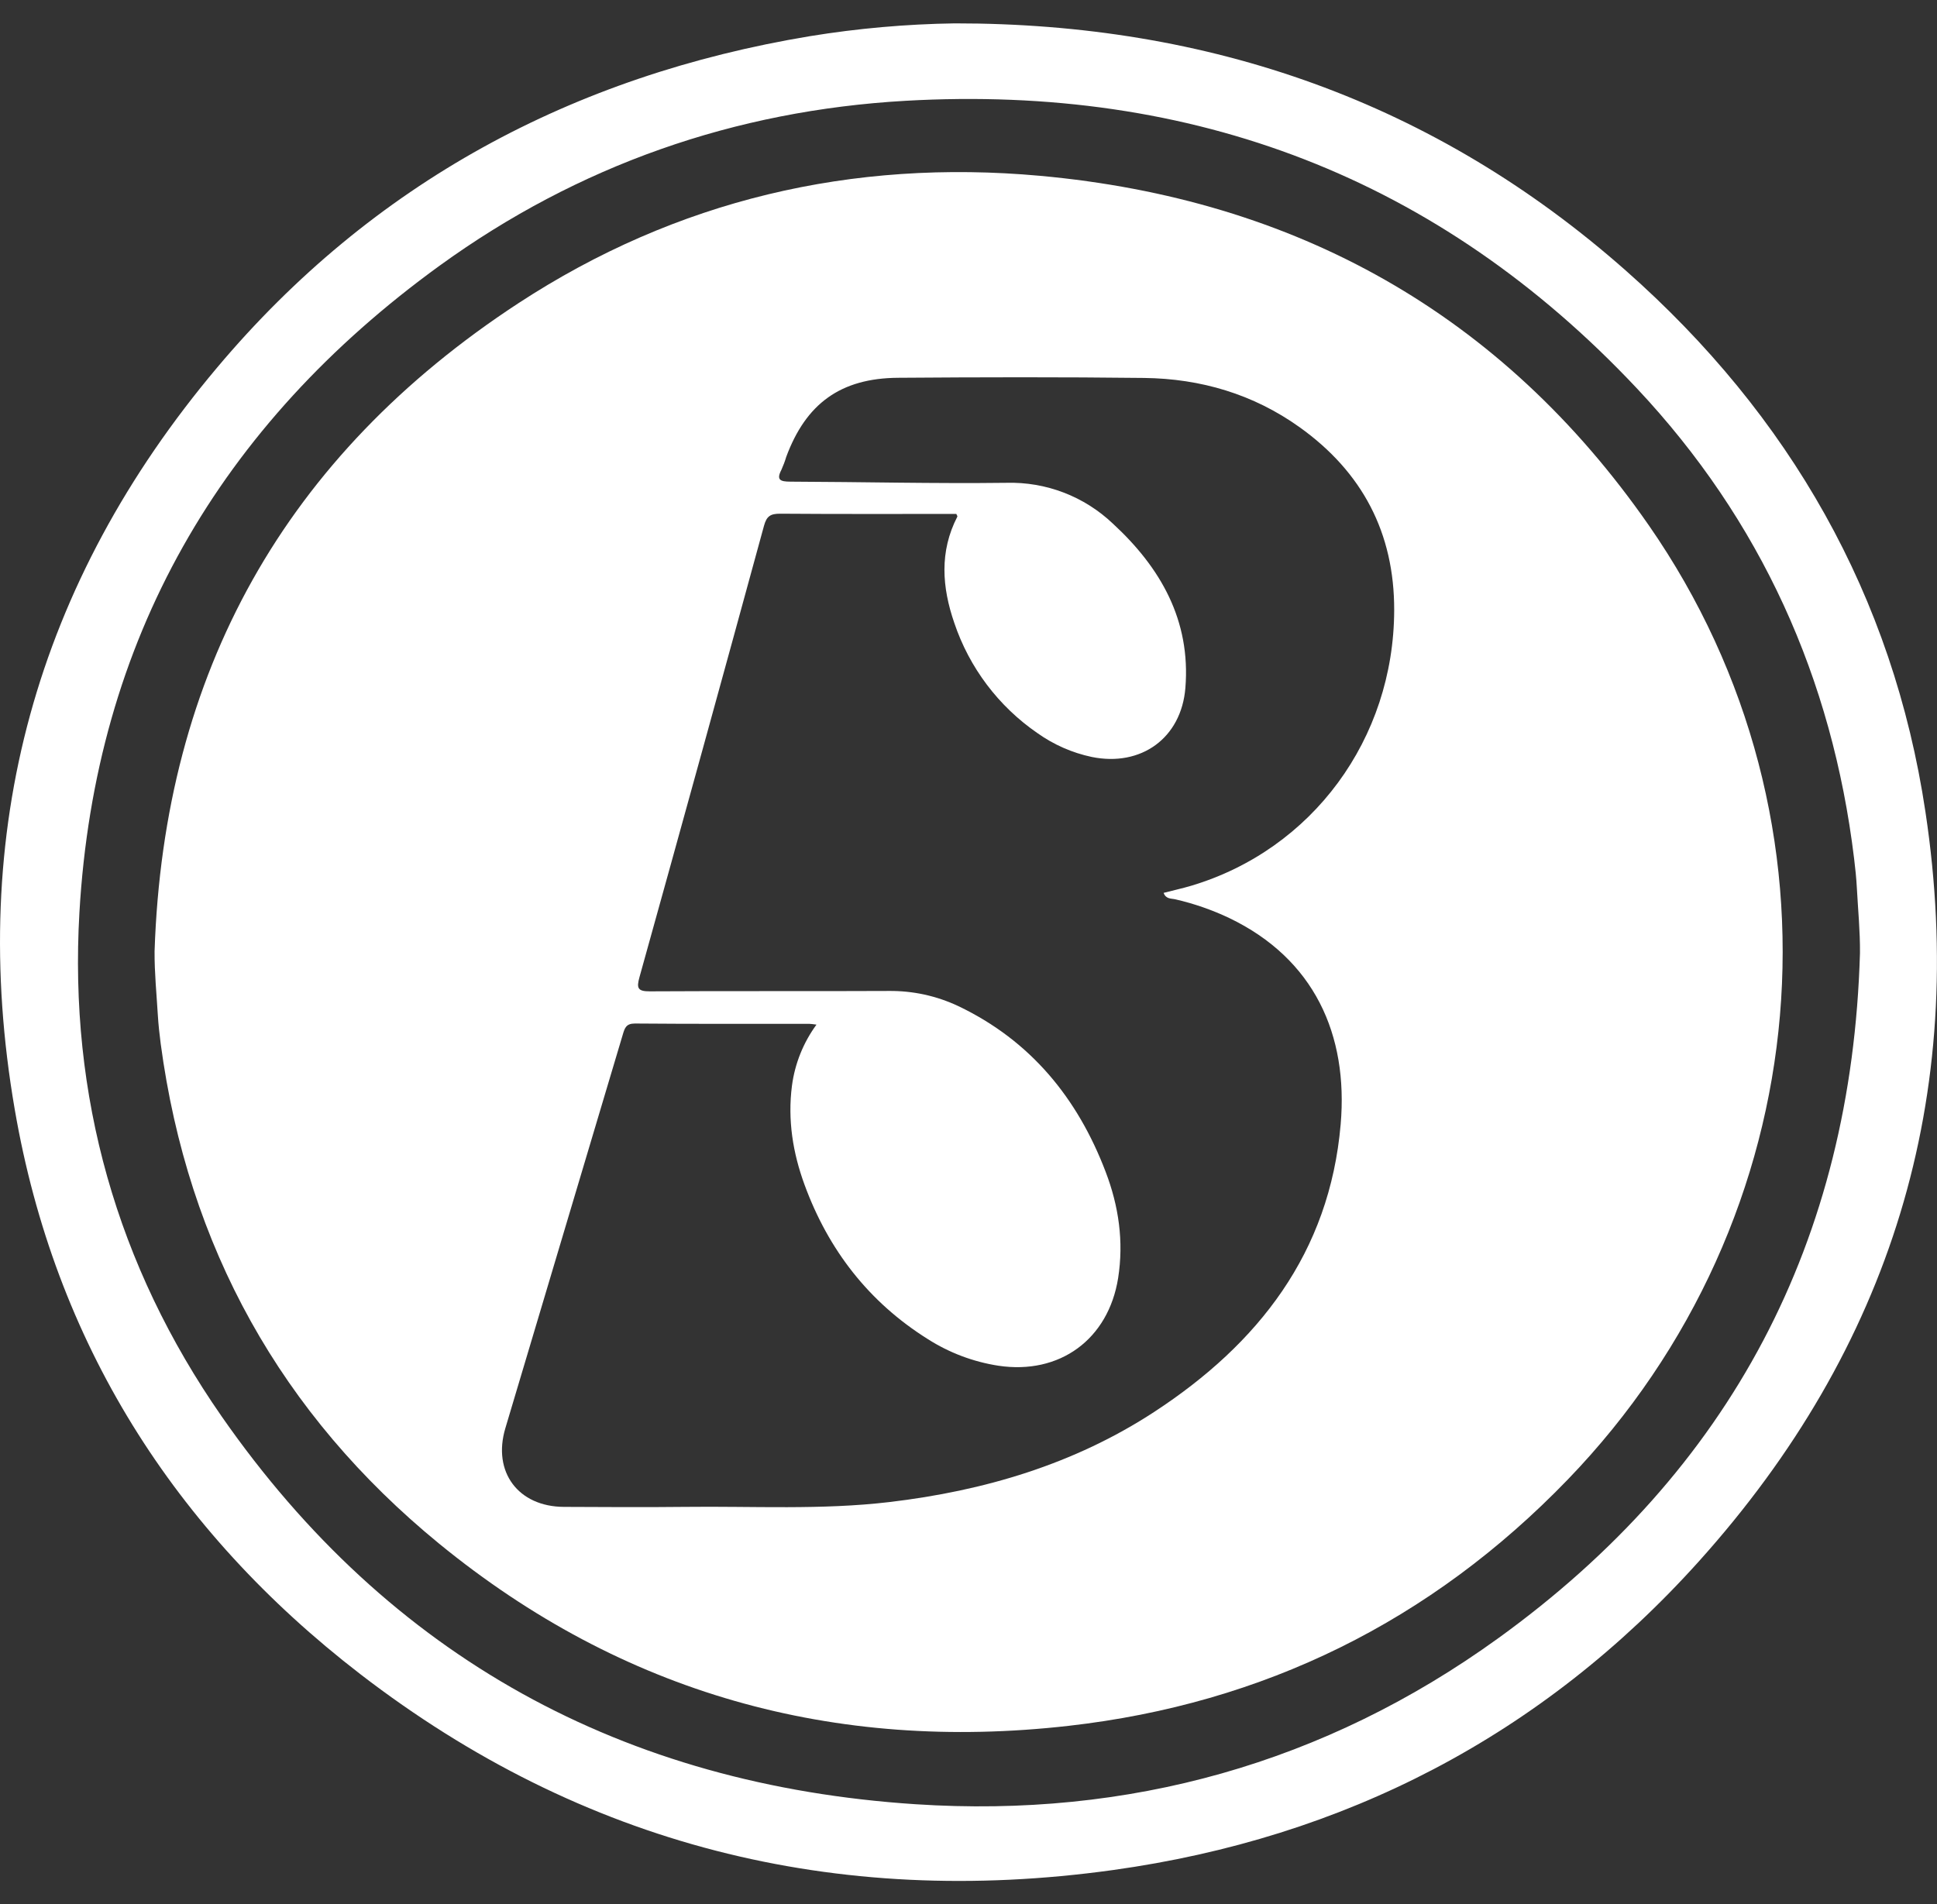 <svg width="60" height="59" viewBox="0 0 60 59" fill="none" xmlns="http://www.w3.org/2000/svg">
<rect x="0" y="0" width="60" height="59" fill="#333333" stroke="none"/>
<g clip-path="url(#clip0_179_75935)">
<path d="M29.575 0.724C37.449 0.718 44.443 3.151 50.367 8.389C55.433 12.867 58.64 18.456 59.643 25.161C60.97 33.979 58.569 41.765 52.621 48.379C47.767 53.776 41.646 56.944 34.468 57.941C25.882 59.132 18.044 57.174 11.158 51.868C5.385 47.419 1.697 41.584 0.457 34.376C-1.027 25.774 1.116 18.05 6.73 11.383C11.535 5.673 17.738 2.341 25.086 1.121C26.571 0.879 28.071 0.746 29.575 0.724ZM57.614 29.531C57.62 28.852 57.553 28.186 57.518 27.519C57.502 27.21 57.469 26.902 57.432 26.599C56.755 21.016 54.542 16.117 50.699 12.028C44.57 5.508 36.95 2.617 28.05 3.123C22.761 3.424 17.91 5.122 13.618 8.231C6.808 13.169 2.947 19.823 2.46 28.274C2.132 33.956 3.617 39.215 6.867 43.886C12.066 51.358 19.328 55.31 28.362 55.901C34.951 56.333 41.036 54.639 46.404 50.761C53.619 45.552 57.357 38.441 57.614 29.531Z" fill="white"/>
<path d="M4.788 29.474C5.074 20.839 8.839 14.12 16.057 9.395C20.951 6.194 26.396 4.92 32.212 5.447C40.132 6.168 46.516 9.718 51.071 16.273C57.447 25.454 56.368 37.755 48.562 45.842C44.328 50.229 39.149 52.786 33.1 53.472C25.838 54.296 19.278 52.469 13.604 47.829C8.707 43.82 5.818 38.631 4.977 32.332C4.939 32.04 4.907 31.745 4.889 31.45C4.85 30.797 4.784 30.144 4.788 29.474ZM25.291 31.746C25.179 31.733 25.119 31.721 25.06 31.721C23.261 31.721 21.464 31.727 19.665 31.712C19.397 31.712 19.352 31.849 19.294 32.045C18.082 36.114 16.868 40.184 15.653 44.253C15.25 45.605 16.051 46.681 17.467 46.688C18.712 46.693 19.958 46.702 21.204 46.688C23.322 46.662 25.443 46.788 27.555 46.538C30.487 46.191 33.271 45.367 35.755 43.744C38.978 41.637 41.184 38.821 41.528 34.837C41.768 32.054 40.707 29.707 38.078 28.444C37.544 28.191 36.984 27.996 36.408 27.864C36.284 27.834 36.117 27.864 36.044 27.664C36.334 27.587 36.62 27.527 36.9 27.443C40.65 26.322 43.173 22.896 43.186 18.912C43.193 16.509 42.197 14.623 40.254 13.235C38.819 12.21 37.192 11.732 35.445 11.71C32.903 11.68 30.359 11.686 27.816 11.705C26.041 11.718 24.966 12.503 24.354 14.156C24.314 14.291 24.264 14.424 24.206 14.553C24.038 14.874 24.173 14.921 24.478 14.923C26.716 14.931 28.948 14.987 31.182 14.959C31.786 14.943 32.388 15.046 32.953 15.263C33.517 15.48 34.033 15.806 34.472 16.223C35.952 17.588 36.888 19.224 36.718 21.316C36.591 22.869 35.347 23.765 33.818 23.453C33.212 23.325 32.639 23.073 32.135 22.714C30.929 21.884 30.025 20.685 29.559 19.297C29.179 18.195 29.096 17.088 29.655 16.006C29.662 15.992 29.638 15.962 29.622 15.923C27.806 15.923 25.983 15.93 24.16 15.916C23.865 15.916 23.747 15.993 23.666 16.288C22.392 20.953 21.106 25.616 19.808 30.276C19.714 30.614 19.751 30.717 20.13 30.715C22.599 30.7 25.061 30.715 27.527 30.703C28.274 30.694 29.013 30.855 29.688 31.174C31.925 32.243 33.38 34.025 34.249 36.309C34.653 37.367 34.813 38.464 34.635 39.599C34.332 41.498 32.824 42.601 30.924 42.314C30.147 42.194 29.404 41.913 28.742 41.491C26.912 40.344 25.66 38.725 24.921 36.707C24.559 35.718 24.395 34.701 24.531 33.642C24.621 32.956 24.883 32.304 25.291 31.746Z" fill="white"/>
</g>
<defs>
<clipPath id="clip0_179_75935">
<rect width="60" height="57.553" fill="white" transform="translate(0 0.724)"/>
</clipPath>
</defs>
</svg>
